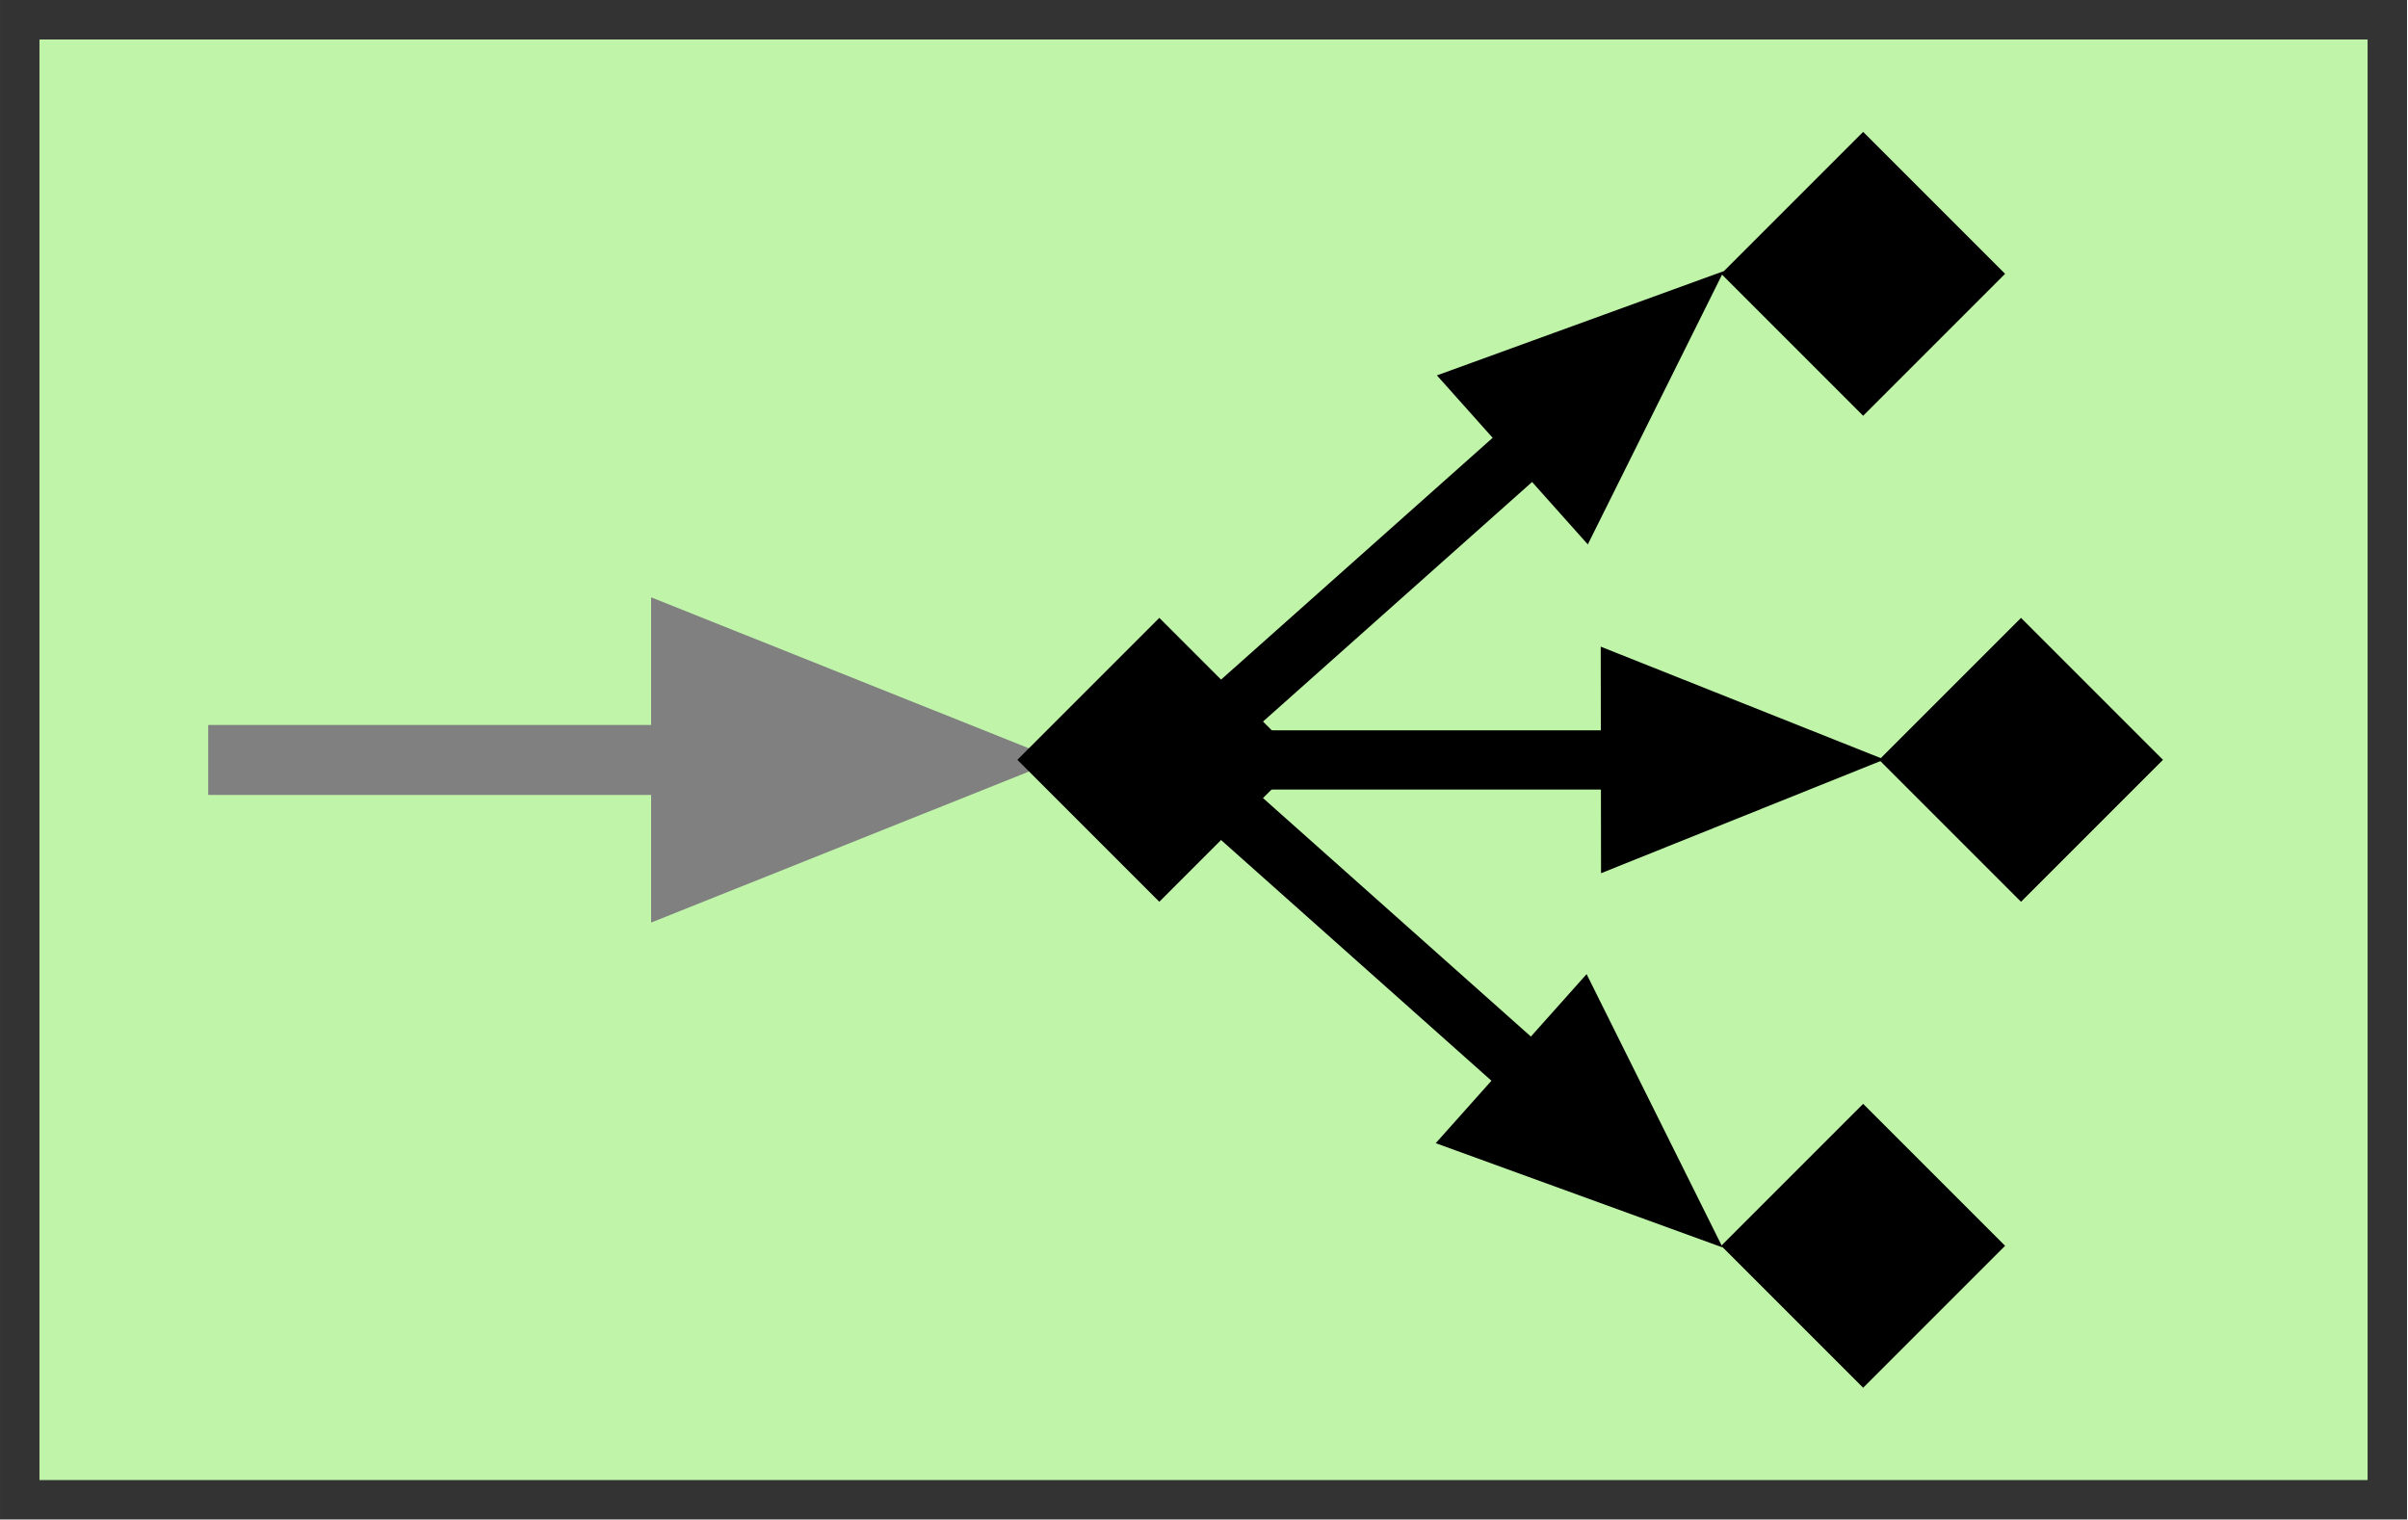 <?xml version="1.0" encoding="UTF-8" standalone="no"?>
<svg
   xmlns:dc="http://purl.org/dc/elements/1.1/"
   xmlns:cc="http://creativecommons.org/ns#"
   xmlns:rdf="http://www.w3.org/1999/02/22-rdf-syntax-ns#"
   xmlns:svg="http://www.w3.org/2000/svg"
   xmlns="http://www.w3.org/2000/svg"
   xmlns:sodipodi="http://sodipodi.sourceforge.net/DTD/sodipodi-0.dtd"
   xmlns:inkscape="http://www.inkscape.org/namespaces/inkscape"
   version="1.1"
   width="122"
   height="77"
   id="svg3167"
   inkscape:version="0.48.5 r10040"
   sodipodi:docname="Messaging-Endpoints__Message-Dispatcher.svg">
  <title
     id="title3068">Message Dispatcher</title>
  <sodipodi:namedview
     pagecolor="#ffffff"
     bordercolor="#666666"
     borderopacity="1"
     objecttolerance="10"
     gridtolerance="10"
     guidetolerance="10"
     inkscape:pageopacity="0"
     inkscape:pageshadow="2"
     inkscape:window-width="1440"
     inkscape:window-height="789"
     id="namedview3307"
     showgrid="false"
     fit-margin-top="0"
     fit-margin-left="0"
     fit-margin-right="0"
     fit-margin-bottom="0"
     inkscape:zoom="4.0000002"
     inkscape:cx="27.41941"
     inkscape:cy="32.437729"
     inkscape:window-x="0"
     inkscape:window-y="0"
     inkscape:window-maximized="1"
     inkscape:current-layer="svg3167"
     showguides="true"
     inkscape:guide-bbox="true" />
  <defs
     id="defs3169" />
  <g
     id="g3177"
     transform="translate(1,1)">
    <g
       id="g3179">
      <g
         id="g3181"
         transform="scale(1.2,0.75)">
        <g
           id="g3183">
          <path
             style="fill:#c0f5a9;stroke:none"
             inkscape:connector-curvature="0"
             id="path3185"
             d="m 0,0 100,0 q 0,0 0,0 l 0,100 q 0,0 0,0 L 0,100 q 0,0 0,0 L 0,0 q 0,0 0,0 z" />
          <g
             id="g3187"
             transform="scale(0.833,1.333)">
            <path
               style="fill:none;stroke:none"
               inkscape:connector-curvature="0"
               id="path3189"
               d="m 0,0 120,0 q 0,0 0,0 l 0,75 q 0,0 0,0 L 0,75 q 0,0 0,0 L 0,0 q 0,0 0,0 z" />
            <path
               style="fill:none;stroke:#333333;stroke-width:2;stroke-miterlimit:10"
               inkscape:connector-curvature="0"
               id="path3191"
               stroke-miterlimit="10"
               d="m 0,0 m 0,0 120,0 q 0,0 0,0 l 0,75 q 0,0 0,0 L 0,75 q 0,0 0,0 L 0,0 q 0,0 0,0 z" />
          </g>
        </g>
        <g
           id="g3193">
          <g
             id="g3195"
             transform="scale(0.833,1.333)">
            <path
               style="opacity:0;fill:#000000;fill-opacity:0;stroke:none"
               inkscape:connector-curvature="0"
               id="path3197"
               d="m 2.4,1.5 0,71.25 114,0 0,-70.5 -112.8,0 z" />
            <path
               style="opacity:0;fill:none;stroke:#3c7626;stroke-width:2;stroke-miterlimit:10"
               inkscape:connector-curvature="0"
               id="path3199"
               stroke-miterlimit="10"
               d="m 2.4,1.5 m 0,0 0,4 m 0,0 m 0,2 0,4 m 0,0 m 0,2 0,4 m 0,0 m 0,2 0,4 m 0,0 m 0,2 0,4 m 0,0 m 0,2 0,4 m 0,0 m 0,2 0,4 m 0,0 m 0,2 0,4 m 0,0 m 0,2 0,4 m 0,0 m 0,2 0,4 m 0,0 m 0,2 0,4 m 0,0 m 0,2 0,4 m 0,0 m 0.75,1.25 4,0 m 0,0 m 2,0 4,0 m 0,0 m 2,0 4,0 m 0,0 m 2,0 4,0 m 0,0 m 2,0 4,0 m 0,0 m 2,0 4,0 m 0,0 m 2,0 4,0 m 0,0 m 2,0 4,0 m 0,0 m 2,0 4,0 m 0,0 m 2,0 4,0 m 0,0 m 2,0 4,0 m 0,0 m 2,0 4,0 m 0,0 m 2,0 4,0 m 0,0 m 2,0 4,0 m 0,0 m 2,0 4,0 m 0,0 m 2,0 4,0 m 0,0 m 2,0 4,0 m 0,0 m 2,0 4,0 m 0,0 m 2,0 4,0 m 0,0 m 1.25,-0.75 0,-4 m 0,0 m 0,-2 0,-4 m 0,0 m 0,-2 0,-4 m 0,0 m 0,-2 0,-4 m 0,0 m 0,-2 0,-4 m 0,0 m 0,-2 0,-4 m 0,0 m 0,-2 0,-4 m 0,0 m 0,-2 0,-4 m 0,0 m 0,-2 0,-4 m 0,0 m 0,-2 0,-4 m 0,0 m 0,-2 0,-4 m 0,0 m 0,-2 0,-3.75 -0.25,0 m 0,0 m -2,0 -4,0 m 0,0 m -2,0 -4,0 m 0,0 m -2,0 -4,0 m 0,0 m -2,0 -4,0 m 0,0 m -2,0 -4,0 m 0,0 m -2,0 -4,0 m 0,0 m -2,0 -4,0 m 0,0 m -2,0 -4,0 m 0,0 m -2,0 -4,0 m 0,0 m -2,0 -4,0 m 0,0 m -2,0 -4,0 m 0,0 m -2,0 -4,0 m 0,0 m -2,0 -4,0 m 0,0 m -2,0 -4,0 m 0,0 m -2,0 -4,0 m 0,0 m -2,0 -4,0 m 0,0 m -2,0 -4,0 m 0,0 m -2,0 -4,0 m 0,0 m -2,0 -2.55,0 z" />
          </g>
        </g>
      </g>
    </g>
  </g>
  <g
     id="g3297-3"
     transform="matrix(1.108,0,0,1.772,5.563,30.527)"
     style="fill:#808080;fill-opacity:1;stroke:#808080;stroke-opacity:1">
    <g
       id="g3299-4"
       style="fill:#808080;fill-opacity:1;stroke:#808080;stroke-opacity:1">
      <g
         id="g3301-2"
         transform="translate(-27.429,-43.033)"
         style="fill:#808080;fill-opacity:1;stroke:#808080;stroke-opacity:1">
        <g
           id="g3303-5"
           style="fill:#808080;fill-opacity:1;stroke:#808080;stroke-opacity:1">
          <path
             style="fill:#808080;fill-opacity:1;stroke:#808080;stroke-width:2;stroke-miterlimit:10;stroke-opacity:1"
             inkscape:connector-curvature="0"
             id="path3305-6"
             stroke-miterlimit="10"
             d="m 60,47.533 -28.071,0" />
        </g>
      </g>
    </g>
  </g>
  <rect
     style="fill:#000000;fill-opacity:1;stroke:none"
     id="rect3776"
     width="10.172"
     height="10.172"
     x="94.552"
     y="-50.277"
     transform="matrix(0.707,0.707,-0.707,0.707,0,0)" />
  <path
     style="fill:#c0f5a9;fill-opacity:1;stroke:none"
     d="m 39.405,24.25 10.345,4.681 -0.14,16.455 -10.485,4.114 z"
     id="path3778"
     inkscape:connector-curvature="0" />
  <path
     style="fill:#808080;fill-opacity:1;stroke:none"
     d="m 32.989,30.261 0,16.478 L 53.604,38.5 z"
     id="path3903"
     inkscape:connector-curvature="0"
     sodipodi:nodetypes="cccc" />
  <g
     id="g3034">
    <path
       style="fill:#000000;fill-opacity:1;stroke:none"
       d="M 81.116,44.239 81.1,32.761 95.468,38.479 z"
       id="path3824"
       inkscape:connector-curvature="0"
       sodipodi:nodetypes="cccc" />
    <rect
       y="37"
       x="53.625"
       height="3"
       width="28.625"
       id="rect3004"
       style="fill:#000000;fill-opacity:1;stroke:none" />
  </g>
  <g
     id="g3030"
     transform="translate(0,0.375)">
    <rect
       style="fill:#000000;fill-opacity:1;stroke:none"
       id="rect3026"
       width="10.172"
       height="10.172"
       x="71.217"
       y="-62.298"
       transform="matrix(0.707,0.707,-0.707,0.707,0,0)" />
    <rect
       transform="matrix(0.707,0.707,-0.707,0.707,0,0)"
       y="-27.473"
       x="106.042"
       height="10.172"
       width="10.172"
       id="rect3028"
       style="fill:#000000;fill-opacity:1;stroke:none" />
  </g>
  <g
     id="g3038"
     transform="matrix(0.747,-0.665,0.665,0.747,-9.567,48.477)">
    <path
       sodipodi:nodetypes="cccc"
       inkscape:connector-curvature="0"
       id="path3040"
       d="M 81.116,44.239 81.1,32.761 95.468,38.479 z"
       style="fill:#000000;fill-opacity:1;stroke:none" />
    <rect
       style="fill:#000000;fill-opacity:1;stroke:none"
       id="rect3042"
       width="28.625"
       height="3"
       x="53.625"
       y="37" />
  </g>
  <rect
     transform="matrix(0.707,0.707,-0.707,0.707,0,0)"
     y="-19.402"
     x="63.677"
     height="10.172"
     width="10.172"
     id="rect3036"
     style="fill:#000000;fill-opacity:1;stroke:none" />
  <g
     transform="matrix(0.747,0.665,0.665,-0.747,-9.628,28.456)"
     id="g3062">
    <path
       style="fill:#000000;fill-opacity:1;stroke:none"
       d="M 81.116,44.239 81.1,32.761 95.468,38.479 z"
       id="path3064"
       inkscape:connector-curvature="0"
       sodipodi:nodetypes="cccc" />
    <rect
       y="37"
       x="53.625"
       height="3"
       width="28.625"
       id="rect3066"
       style="fill:#000000;fill-opacity:1;stroke:none" />
  </g>
</svg>
